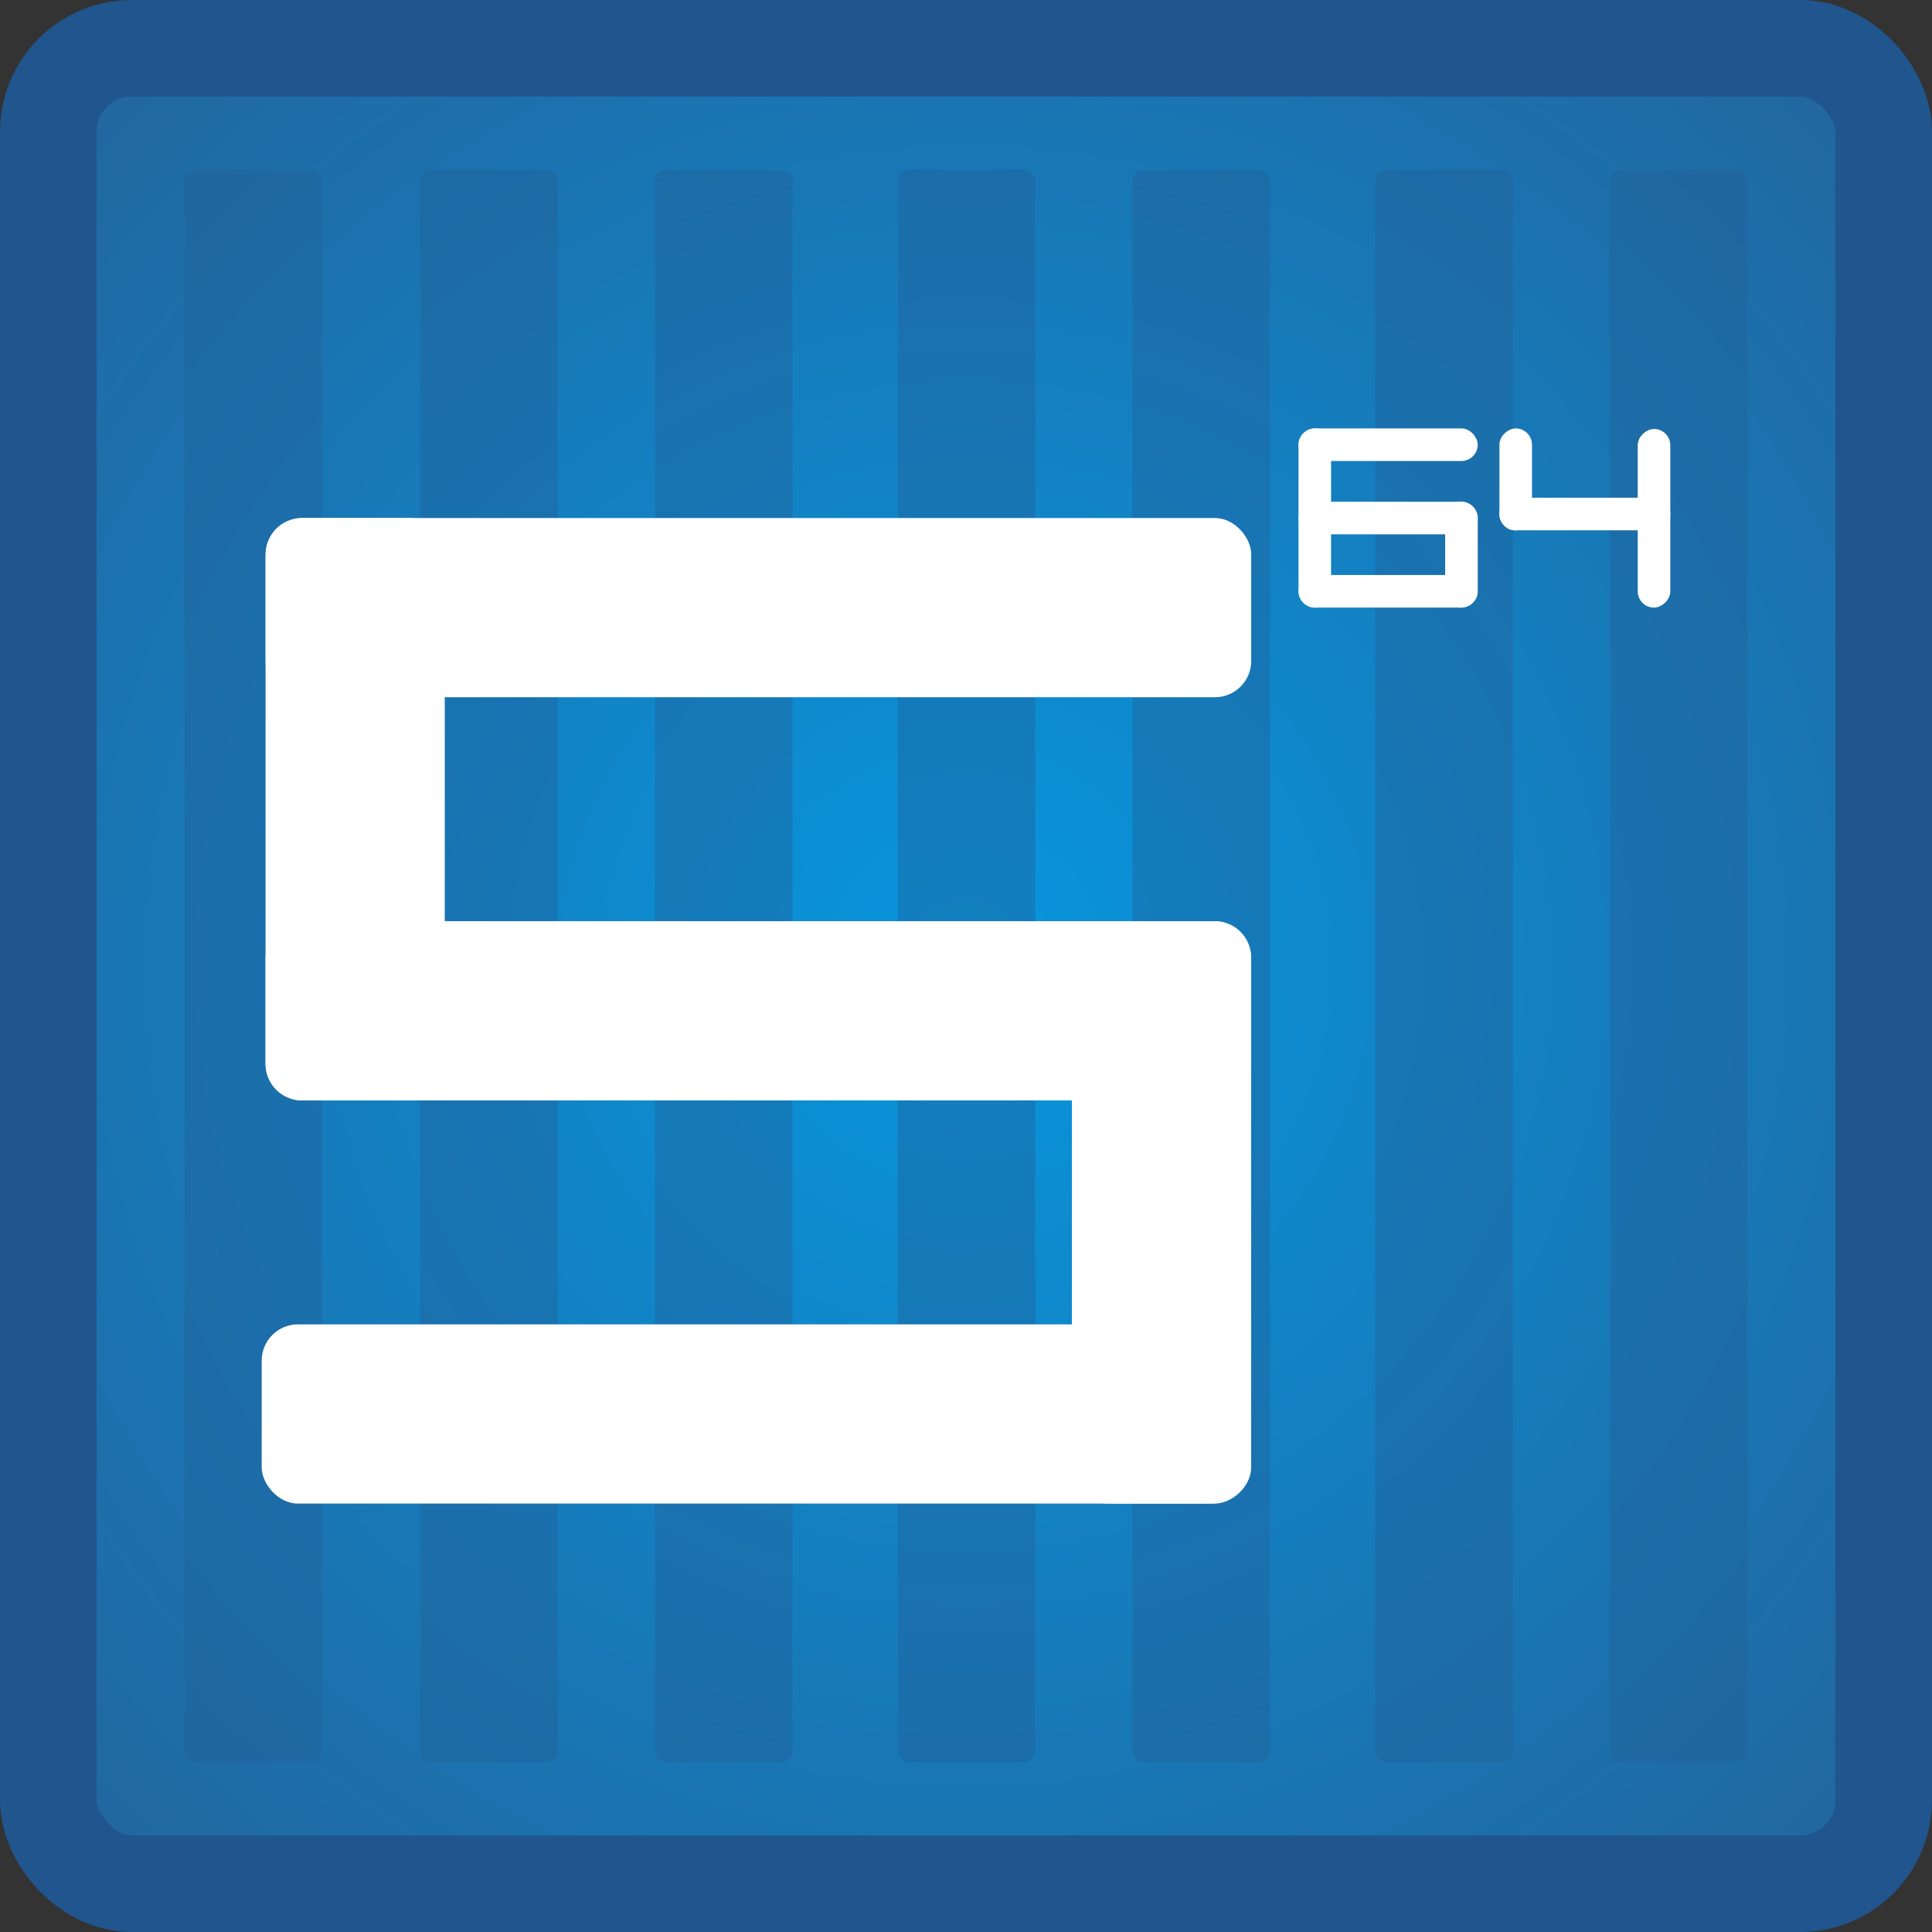 <svg xmlns="http://www.w3.org/2000/svg" xmlns:xlink="http://www.w3.org/1999/xlink" viewBox="0 0 280.09 280.09"><rect x="0" y="0" width="280.09" height="280.09" fill="#333333" stroke="none"/><defs><style>.a{fill:url(#a);}.b{fill:none;stroke:#20558d;stroke-miterlimit:10;stroke-width:14px;}.c{opacity:0.4;}.d{fill:#215e95;}.e{fill:#fff;}</style><radialGradient id="a" cx="140.05" cy="140.05" r="238.38" gradientUnits="userSpaceOnUse"><stop offset="0" stop-color="#0796de"/><stop offset="1" stop-color="#2b578b"/></radialGradient></defs><rect class="a" x="7" y="7" width="266.09" height="266.09" rx="8.03"/><rect class="b" x="7" y="7" width="266.09" height="266.09" rx="12.11"/><g class="c"><rect class="d" x="26.75" y="24.63" width="19.95" height="230.83" rx="1.56"/><rect class="d" x="60.92" y="24.63" width="19.95" height="230.83" rx="1.56"/><rect class="d" x="94.95" y="24.63" width="19.95" height="230.83" rx="1.56"/><rect class="d" x="130.14" y="24.63" width="19.95" height="230.83" rx="1.56"/><rect class="d" x="164.17" y="24.63" width="19.95" height="230.83" rx="1.56"/><rect class="d" x="199.37" y="24.63" width="19.95" height="230.83" rx="1.56"/><rect class="d" x="233.39" y="24.63" width="19.95" height="230.83" rx="1.56"/></g><rect class="e" x="38.51" y="75.1" width="142.88" height="25.98" rx="5.25"/><rect class="e" x="9.28" y="104.33" width="84.43" height="25.98" rx="5.25" transform="translate(168.81 65.82) rotate(90)"/><rect class="e" x="38.51" y="133.55" width="142.88" height="25.98" rx="5.25" transform="translate(219.89 293.08) rotate(180)"/><rect class="e" x="126.18" y="162.78" width="84.43" height="25.98" rx="5.25" transform="translate(344.16 7.37) rotate(90)"/><rect class="e" x="37.94" y="192" width="142.88" height="25.98" rx="5.25" transform="translate(218.76 409.98) rotate(180)"/><rect class="e" x="177.62" y="72.74" width="25.98" height="4.72" rx="2.36" transform="translate(265.71 -115.51) rotate(90)"/><rect class="e" x="188.25" y="83.36" width="25.98" height="4.72" rx="2.36"/><rect class="e" x="204.19" y="78.05" width="15.35" height="4.72" rx="2.36" transform="translate(292.28 -131.45) rotate(90)"/><rect class="e" x="188.25" y="72.74" width="25.98" height="4.72" rx="2.36" transform="translate(402.48 150.2) rotate(180)"/><rect class="e" x="188.25" y="62.11" width="25.98" height="4.72" rx="2.36"/><rect class="e" x="212.36" y="67.14" width="14.78" height="4.72" rx="2.36" transform="translate(289.24 -150.25) rotate(90)"/><rect class="e" x="217.39" y="72.16" width="24.77" height="4.72" rx="2.21" transform="translate(459.54 149.04) rotate(180)"/><rect class="e" x="226.84" y="72.78" width="25.9" height="4.72" rx="2.36" transform="translate(314.93 -164.65) rotate(90)"/></svg>